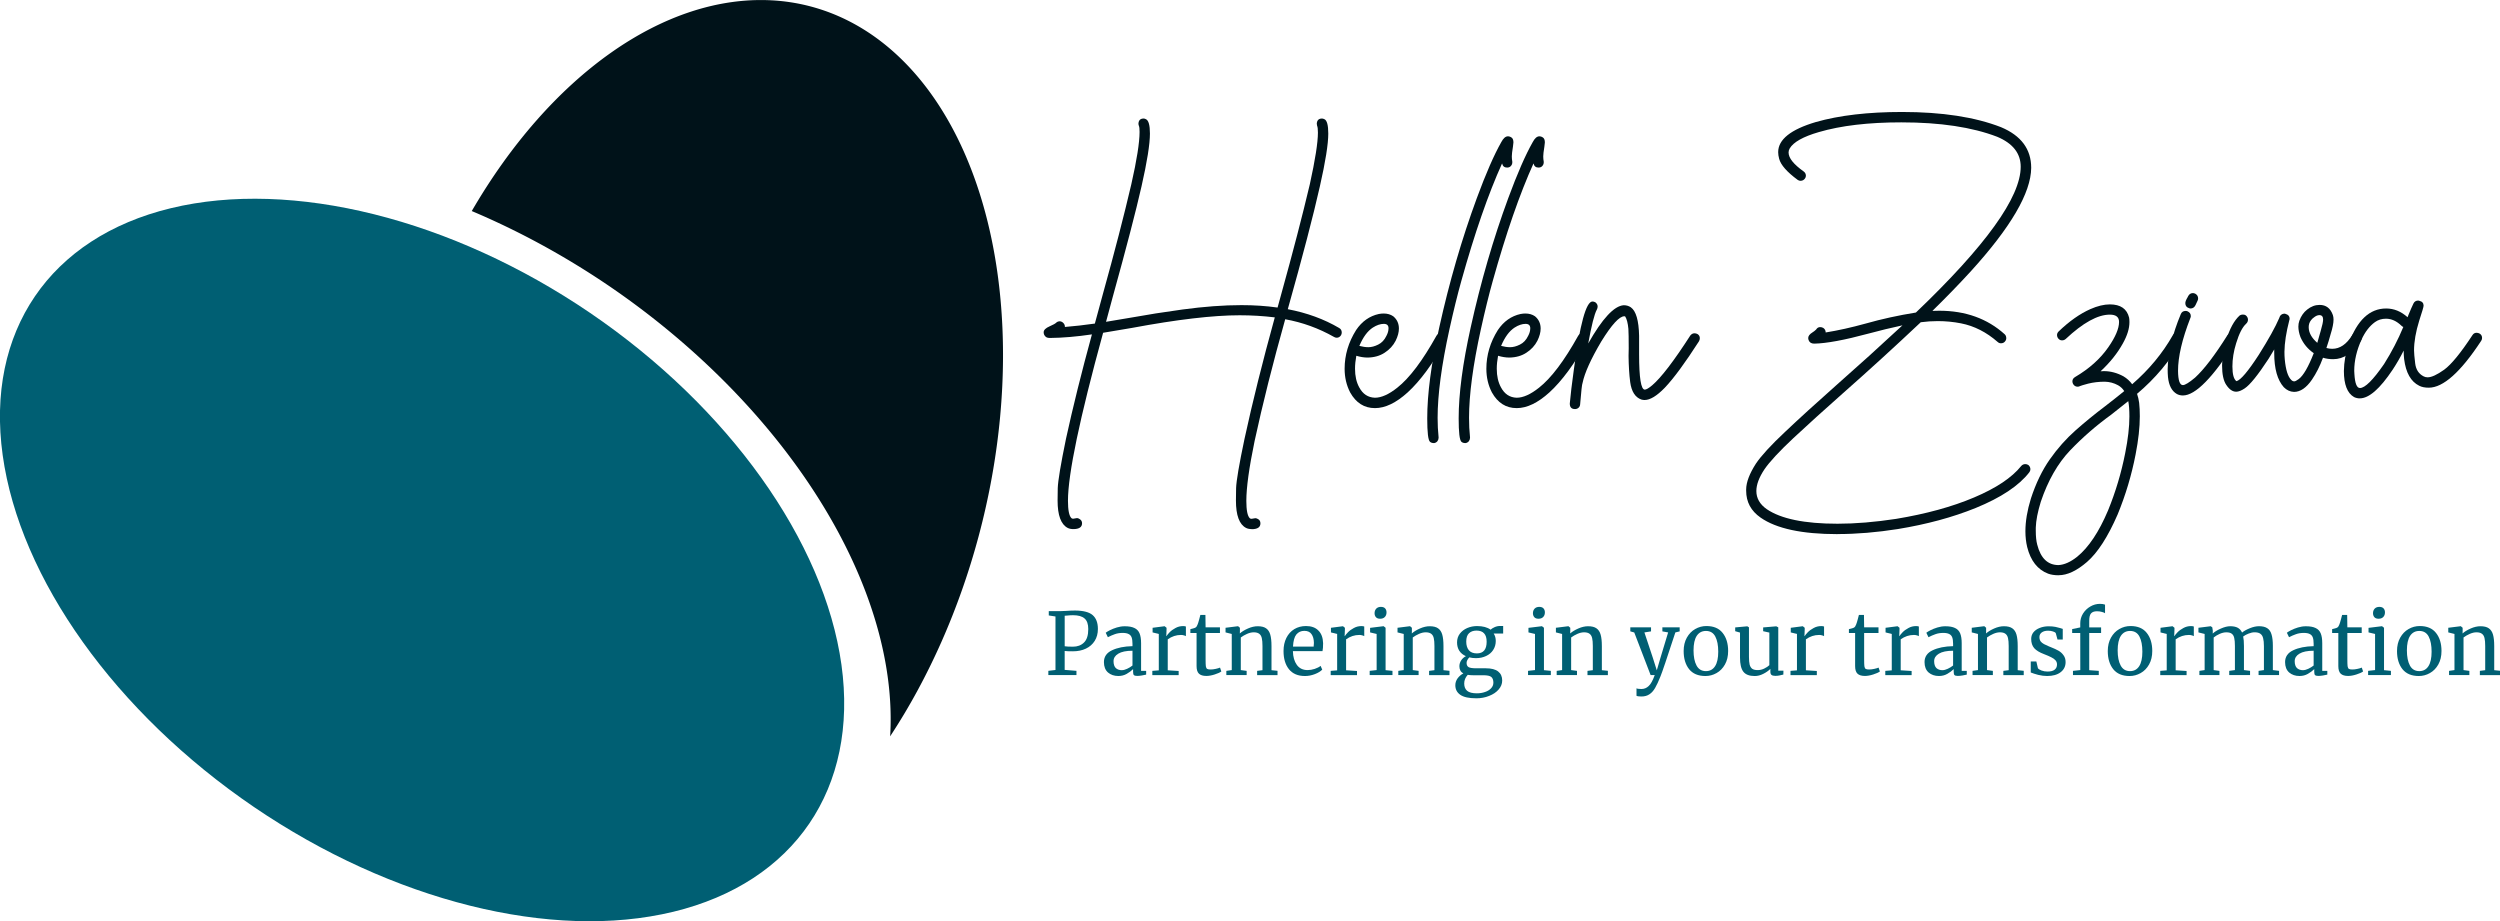 <?xml version="1.0" encoding="UTF-8" standalone="no"?>
<!-- Created with Inkscape (http://www.inkscape.org/) -->

<svg
   width="74.348mm"
   height="27.392mm"
   viewBox="0 0 74.348 27.392"
   version="1.1"
   id="svg2855"
   xmlns="http://www.w3.org/2000/svg"
   xmlns:svg="http://www.w3.org/2000/svg">
  <defs
     id="defs2852" />
  <g
     id="g83184"
     transform="matrix(0.474,0,0,0.474,13.308,-9.846)">
    <path
       id="ellipse420179"
       style="display:inline;fill:#001219;fill-opacity:1;stroke:none;stroke-width:0;paint-order:markers fill stroke;stop-color:#000000"
       d="M 20.283,20.79 A 18.747,29.388 15 0 0 1.523,34.014 32.627,20.813 34.25 0 1 10.119,38.702 32.627,20.813 34.25 0 1 27.773,66.969 18.747,29.388 15 0 0 33.322,54.425 18.747,29.388 15 0 0 22.82,21.186 18.747,29.388 15 0 0 20.283,20.79 Z" />
    <ellipse
       style="display:inline;fill:#005f73;fill-opacity:1;stroke:none;stroke-width:0;paint-order:markers fill stroke;stop-color:#000000"
       id="ellipse420183"
       cx="-47.109"
       cy="30.146"
       rx="18.747"
       ry="29.388"
       transform="rotate(-55.75)" />
    <g
       aria-label="Hellen"
       id="text420187"
       style="font-size:20.814px;line-height:1.25;font-family:'Youth line - Personal Use';-inkscape-font-specification:'Youth line - Personal Use';display:inline;fill:#001219;stroke-width:0.2">
      <path
         d="m 50.454,53.968 q -0.203,0 -0.346,-0.071 -0.64,-0.325 -0.64,-1.718 0,-0.081 0.01,-0.772 0.02,-0.691 0.528,-3.1 0.752,-3.466 1.9,-7.622 -1.087,-0.132 -2.205,-0.132 -2.5,0 -6.758,0.793 -0.925,0.163 -1.809,0.305 -2.205,8.039 -2.205,10.539 0,0.874 0.213,1.087 0.041,0.041 0.112,0.041 0.051,0 0.122,-0.02 0.071,-0.02 0.122,-0.02 0.071,0 0.163,0.061 0.152,0.091 0.152,0.264 0,0.366 -0.549,0.366 -0.203,0 -0.346,-0.071 -0.64,-0.325 -0.64,-1.718 0,-0.081 0.01,-0.772 0.02,-0.691 0.518,-3.11 0.65,-2.978 1.626,-6.545 -1.433,0.213 -2.632,0.224 -0.193,0 -0.274,-0.081 -0.122,-0.112 -0.122,-0.274 0,-0.213 0.376,-0.376 0.325,-0.142 0.407,-0.224 0.081,-0.081 0.213,-0.091 0.132,0 0.234,0.102 0.102,0.102 0.102,0.234 v 0.02 q 0.884,-0.071 1.88,-0.213 l 0.508,-1.87 q 1.087,-3.903 1.779,-6.87 0.518,-2.287 0.518,-3.283 0,-0.295 -0.041,-0.376 -0.03,-0.081 -0.03,-0.142 0,-0.061 0.03,-0.152 0.071,-0.173 0.295,-0.173 0.061,0 0.142,0.041 0.254,0.112 0.254,0.905 0,0.986 -0.528,3.313 -0.528,2.327 -1.799,6.911 l -0.427,1.585 1.514,-0.254 q 1.575,-0.285 3.283,-0.518 2.022,-0.274 3.699,-0.274 1.199,0 2.266,0.152 l 0.234,-0.854 q 1.087,-3.913 1.789,-6.88 0.508,-2.307 0.508,-3.242 0,-0.325 -0.051,-0.427 -0.02,-0.071 -0.02,-0.132 0,-0.061 0.03,-0.152 0.071,-0.173 0.295,-0.173 0.061,0 0.152,0.041 0.244,0.112 0.244,0.905 0,0.986 -0.528,3.313 -0.61,2.714 -2.012,7.704 1.809,0.346 3.222,1.179 0.163,0.091 0.163,0.285 0,0.081 -0.041,0.163 -0.102,0.163 -0.274,0.163 -0.091,0 -0.173,-0.051 -1.433,-0.813 -3.059,-1.108 -1.169,4.167 -1.921,7.643 -0.518,2.5 -0.518,3.75 0,0.874 0.213,1.087 0.041,0.041 0.112,0.041 0.051,0 0.122,-0.02 0.071,-0.02 0.122,-0.02 0.071,0 0.173,0.061 0.142,0.081 0.142,0.264 0,0.366 -0.549,0.366 z"
         id="path97681" />
      <path
         d="m 58.188,46.377 q -1.006,0 -1.555,-0.986 -0.346,-0.671 -0.346,-1.484 0,-1.281 0.722,-2.429 0.549,-0.813 1.423,-1.006 0.163,-0.03 0.305,-0.03 0.346,0 0.6,0.173 0.356,0.295 0.356,0.772 0,0.346 -0.203,0.762 -0.234,0.457 -0.691,0.752 -0.447,0.295 -1.067,0.305 -0.335,0 -0.711,-0.112 -0.081,0.437 -0.081,0.813 0,0.691 0.264,1.169 0.335,0.63 0.986,0.65 0.61,0 1.402,-0.63 1.148,-0.905 2.459,-3.262 0.102,-0.163 0.285,-0.163 0.081,0 0.163,0.041 0.163,0.102 0.163,0.285 0,0.081 -0.041,0.163 -1.199,2.155 -2.378,3.232 -1.087,0.986 -2.053,0.986 z m -0.417,-3.821 q 0.295,0 0.62,-0.163 0.335,-0.163 0.518,-0.549 0.132,-0.244 0.132,-0.478 0,-0.274 -0.295,-0.274 -0.325,0 -0.691,0.234 -0.498,0.325 -0.844,1.148 0.305,0.081 0.559,0.081 z"
         id="path97683" />
      <path
         d="m 61.897,48.572 q -0.163,0 -0.254,-0.081 -0.173,-0.152 -0.173,-1.463 0,-2.307 0.752,-5.701 0.945,-4.279 2.358,-8.12 0.854,-2.317 1.535,-3.516 0.193,-0.366 0.417,-0.366 0.122,0 0.234,0.081 0.112,0.081 0.112,0.305 0,0.051 -0.03,0.264 -0.071,0.427 -0.071,0.61 0,0.173 0.03,0.325 v 0.071 q 0,0.091 -0.061,0.173 -0.091,0.132 -0.264,0.132 -0.254,0 -0.315,-0.254 v -0.01 q -1.301,2.876 -2.561,7.389 -0.356,1.27 -0.742,3.018 -0.742,3.374 -0.742,5.559 0,0.64 0.061,1.22 v 0.03 q 0,0.112 -0.071,0.213 -0.081,0.102 -0.213,0.122 z"
         id="path97685" />
      <path
         d="m 63.869,48.572 q -0.163,0 -0.254,-0.081 -0.173,-0.152 -0.173,-1.463 0,-2.307 0.752,-5.701 0.945,-4.279 2.358,-8.12 0.854,-2.317 1.535,-3.516 0.193,-0.366 0.417,-0.366 0.122,0 0.234,0.081 0.112,0.081 0.112,0.305 0,0.051 -0.03,0.264 -0.071,0.427 -0.071,0.61 0,0.173 0.03,0.325 v 0.071 q 0,0.091 -0.061,0.173 -0.091,0.132 -0.264,0.132 -0.254,0 -0.315,-0.254 v -0.01 q -1.301,2.876 -2.561,7.389 -0.356,1.27 -0.742,3.018 -0.742,3.374 -0.742,5.559 0,0.64 0.061,1.22 v 0.03 q 0,0.112 -0.071,0.213 -0.081,0.102 -0.213,0.122 z"
         id="path97687" />
      <path
         d="m 67.081,46.377 q -1.006,0 -1.555,-0.986 -0.346,-0.671 -0.346,-1.484 0,-1.281 0.722,-2.429 0.549,-0.813 1.423,-1.006 0.163,-0.03 0.305,-0.03 0.346,0 0.6,0.173 0.356,0.295 0.356,0.772 0,0.346 -0.203,0.762 -0.234,0.457 -0.691,0.752 -0.447,0.295 -1.067,0.305 -0.335,0 -0.711,-0.112 -0.081,0.437 -0.081,0.813 0,0.691 0.264,1.169 0.335,0.63 0.986,0.65 0.61,0 1.402,-0.63 1.148,-0.905 2.459,-3.262 0.102,-0.163 0.285,-0.163 0.081,0 0.163,0.041 0.163,0.102 0.163,0.285 0,0.081 -0.041,0.163 -1.199,2.155 -2.378,3.232 -1.087,0.986 -2.053,0.986 z m -0.417,-3.821 q 0.295,0 0.62,-0.163 0.335,-0.163 0.518,-0.549 0.132,-0.244 0.132,-0.478 0,-0.274 -0.295,-0.274 -0.325,0 -0.691,0.234 -0.498,0.325 -0.844,1.148 0.305,0.081 0.559,0.081 z"
         id="path97689" />
      <path
         d="m 70.739,46.437 q -0.325,0 -0.325,-0.346 0.071,-0.803 0.254,-2.124 0.569,-4.279 1.169,-4.279 0.091,0 0.183,0.051 0.142,0.112 0.142,0.264 0,0.102 -0.051,0.193 -0.234,0.437 -0.539,2.124 1.321,-2.337 2.226,-2.398 0.254,0 0.447,0.132 0.488,0.346 0.518,1.789 v 1.159 q 0,2.216 0.356,2.216 0.142,0 0.467,-0.274 0.844,-0.722 2.388,-3.12 0.112,-0.142 0.264,-0.142 0.102,0 0.193,0.051 0.142,0.091 0.142,0.254 0,0.102 -0.051,0.193 -1.311,2.043 -2.155,2.927 -0.742,0.762 -1.26,0.762 -0.102,0 -0.203,-0.03 -0.579,-0.203 -0.701,-1.098 -0.091,-0.711 -0.102,-1.636 l 0.01,-0.478 q 0,-0.905 -0.02,-1.22 -0.051,-0.549 -0.203,-0.783 l -0.051,-0.01 q -0.468,0 -1.443,1.575 -0.986,1.667 -1.179,2.612 -0.051,0.091 -0.152,1.342 -0.01,0.132 -0.102,0.213 -0.091,0.081 -0.224,0.081 z"
         id="path97691" />
    </g>
    <g
       aria-label="Zziwa"
       id="text420191"
       style="font-size:20.814px;line-height:1.25;font-family:'Youth line - Personal Use';-inkscape-font-specification:'Youth line - Personal Use';display:inline;fill:#001219;stroke-width:0.187">
      <path
         d="m 87.212,54.284 q -3.344,0 -4.827,-1.037 -0.905,-0.63 -0.905,-1.687 v -0.091 q 0.01,-0.671 0.61,-1.606 0.498,-0.742 1.829,-1.992 1.331,-1.26 3.201,-2.917 2.053,-1.809 4.167,-3.77 -1.087,0.234 -2.134,0.518 -2.256,0.61 -3.405,0.63 -0.274,0 -0.356,-0.234 -0.02,-0.061 -0.02,-0.112 0,-0.193 0.264,-0.356 0.132,-0.081 0.234,-0.183 0.091,-0.152 0.254,-0.152 0.102,0 0.193,0.051 0.152,0.102 0.152,0.285 1.148,-0.183 2.51,-0.559 1.504,-0.427 3.151,-0.691 6.575,-6.281 6.575,-9.147 0,-1.26 -1.474,-1.88 -2.358,-0.905 -6.017,-0.905 -3.09,0 -5.173,0.61 -1.474,0.427 -1.829,1.026 -0.071,0.122 -0.071,0.254 0,0.518 0.945,1.189 0.142,0.102 0.142,0.274 0,0.091 -0.061,0.173 -0.102,0.142 -0.285,0.142 -0.081,0 -0.173,-0.061 -1.006,-0.742 -1.159,-1.321 -0.061,-0.224 -0.061,-0.417 0,-1.189 2.368,-1.89 2.216,-0.63 5.407,-0.63 3.76,0 6.21,0.955 1.89,0.793 1.89,2.551 -0.02,2.348 -3.801,6.504 -1.128,1.23 -2.398,2.47 0.142,-0.01 0.427,-0.01 2.47,0 4.106,1.474 0.102,0.091 0.102,0.254 0,0.112 -0.091,0.213 -0.091,0.102 -0.244,0.102 -0.112,0 -0.203,-0.081 -1.057,-0.925 -2.297,-1.169 -0.722,-0.142 -1.463,-0.142 -0.528,0 -1.067,0.071 -2.47,2.327 -4.878,4.451 -1.779,1.575 -3.12,2.825 -1.331,1.25 -1.809,1.951 -0.508,0.762 -0.508,1.362 0,0.681 0.65,1.138 1.342,0.915 4.441,0.915 1.687,0 3.679,-0.305 2.825,-0.468 4.888,-1.342 2.073,-0.874 2.957,-1.972 0.102,-0.122 0.264,-0.122 0.102,0 0.193,0.061 0.122,0.112 0.122,0.264 0,0.102 -0.071,0.193 -0.976,1.26 -3.364,2.236 -2.155,0.874 -4.878,1.321 -1.992,0.315 -3.791,0.315 z"
         id="path97694" />
      <path
         d="m 101.084,56.865 q -0.386,0 -0.661,-0.102 -0.986,-0.376 -1.311,-1.667 -0.112,-0.468 -0.112,-0.986 0,-0.945 0.346,-2.063 0.468,-1.433 1.189,-2.459 0.722,-1.026 1.606,-1.809 0.884,-0.783 1.84,-1.504 0.61,-0.468 1.22,-0.965 -0.152,-0.234 -0.386,-0.366 -0.386,-0.213 -0.833,-0.224 -0.559,0 -1.047,0.122 -0.417,0.112 -0.508,0.152 l -0.02,0.01 q -0.061,0.03 -0.132,0.03 -0.183,0 -0.285,-0.173 -0.041,-0.081 -0.041,-0.163 0,-0.173 0.173,-0.274 1.331,-0.783 2.083,-1.87 0.671,-0.965 0.671,-1.585 0,-0.457 -0.579,-0.457 -1.138,0 -2.764,1.524 -0.102,0.091 -0.234,0.091 -0.132,0 -0.224,-0.102 -0.091,-0.102 -0.091,-0.234 0,-0.122 0.102,-0.224 1.006,-0.965 1.992,-1.402 0.671,-0.295 1.22,-0.295 1.006,0 1.209,0.833 0.02,0.112 0.02,0.285 0,0.589 -0.407,1.321 -0.508,0.925 -1.403,1.758 l 0.203,-0.01 q 0.63,0 1.23,0.325 0.325,0.193 0.549,0.498 1.585,-1.372 2.551,-3.079 0.091,-0.163 0.285,-0.163 0.081,0 0.163,0.041 0.163,0.102 0.163,0.274 0,0.081 -0.041,0.163 -1.108,1.931 -2.815,3.364 0.091,0.264 0.132,0.569 0.041,0.366 0.041,0.844 0,1.037 -0.264,2.388 -0.376,1.941 -1.128,3.77 -0.915,2.104 -1.921,2.978 -0.965,0.833 -1.779,0.833 z m 0,-0.64 q 0.539,-0.03 1.159,-0.518 1.087,-0.884 1.941,-2.907 0.711,-1.738 1.077,-3.598 0.264,-1.321 0.264,-2.307 0,-0.6 -0.071,-0.955 -0.539,0.437 -1.077,0.854 -1.392,1.006 -2.571,2.236 -1.169,1.23 -1.84,3.222 -0.295,0.955 -0.315,1.626 v 0.193 q 0,0.539 0.091,0.874 0.325,1.281 1.342,1.281 z"
         id="path97696" />
      <path
         d="m 108.88,45.584 q -0.203,0 -0.376,-0.091 -0.478,-0.274 -0.559,-1.067 -0.02,-0.234 -0.02,-0.488 0.03,-1.545 0.823,-3.455 0.081,-0.203 0.305,-0.203 0.061,0 0.112,0.02 0.213,0.091 0.213,0.305 0,0.061 -0.03,0.122 -0.772,1.982 -0.772,3.313 0.01,0.894 0.305,0.894 0.203,0 0.762,-0.468 0.854,-0.783 2.033,-2.663 0.102,-0.152 0.264,-0.152 0.102,0 0.193,0.051 0.152,0.091 0.152,0.274 0,0.091 -0.051,0.173 -2.165,3.435 -3.354,3.435 z m 0.478,-5.458 q -0.051,0 -0.091,-0.02 -0.234,-0.071 -0.234,-0.315 0,-0.132 0.142,-0.366 l 0.041,-0.081 q 0.102,-0.183 0.295,-0.183 0.071,0 0.152,0.041 0.173,0.102 0.173,0.295 0,0.071 -0.03,0.132 -0.03,0.061 -0.132,0.285 -0.102,0.213 -0.315,0.213 z"
         id="path97698" />
      <path
         d="m 115.851,45.36 q -0.356,-0.01 -0.64,-0.295 -0.6,-0.671 -0.6,-2.134 v -0.234 l -0.356,0.589 q -0.996,1.524 -1.504,1.86 -0.305,0.203 -0.528,0.203 -0.335,0 -0.62,-0.427 -0.264,-0.386 -0.264,-1.23 0.01,-0.772 0.264,-1.596 0.325,-1.057 0.833,-1.524 0.102,-0.071 0.234,-0.061 0.132,0 0.213,0.102 0.081,0.102 0.081,0.213 0,0.152 -0.112,0.254 -0.356,0.325 -0.63,1.23 -0.234,0.752 -0.234,1.453 0,0.742 0.254,0.925 0.396,-0.102 1.403,-1.657 0.915,-1.453 1.281,-2.307 l 0.01,-0.03 q 0.061,-0.213 0.295,-0.244 0.051,0 0.102,0.02 0.244,0.071 0.244,0.295 0,0.051 -0.02,0.102 -0.295,1.138 -0.305,1.982 0,0.254 0.02,0.468 0.091,0.986 0.407,1.291 0.081,0.091 0.193,0.091 0.081,0 0.274,-0.142 0.437,-0.325 0.945,-1.626 -0.559,-0.386 -0.833,-1.006 -0.132,-0.356 -0.132,-0.661 0,-0.193 0.061,-0.366 0.163,-0.447 0.488,-0.701 0.366,-0.295 0.783,-0.295 0.61,0 0.833,0.64 0.041,0.122 0.041,0.285 0,0.335 -0.183,0.915 -0.112,0.417 -0.264,0.864 0.183,0.051 0.366,0.051 0.722,0 1.25,-0.854 0.091,-0.163 0.274,-0.163 0.091,0 0.173,0.051 0.152,0.102 0.152,0.285 0,0.081 -0.041,0.163 -0.762,1.169 -1.748,1.169 -0.346,0 -0.64,-0.091 -0.295,0.793 -0.691,1.372 -0.528,0.772 -1.128,0.772 z m 1.463,-3.079 q 0.102,-0.325 0.203,-0.711 l 0.03,-0.112 q 0.122,-0.407 0.132,-0.63 0,-0.285 -0.234,-0.285 -0.173,0 -0.366,0.163 -0.071,0.041 -0.163,0.163 -0.142,0.183 -0.142,0.427 0,0.518 0.539,0.986 z"
         id="path97700" />
      <path
         d="m 119.978,45.767 q -0.183,0 -0.356,-0.081 -0.64,-0.366 -0.64,-1.636 0.01,-0.833 0.305,-1.718 0.793,-2.205 2.348,-2.205 0.732,0 1.342,0.549 l 0.051,-0.132 q 0.183,-0.447 0.315,-0.722 0.091,-0.193 0.305,-0.193 l 0.081,0.02 q 0.254,0.061 0.254,0.305 0,0.102 -0.274,0.935 -0.325,1.047 -0.325,1.87 0,0.224 0.071,0.813 0.071,0.579 0.528,0.813 0.112,0.061 0.254,0.061 0.366,0 1.037,-0.478 0.671,-0.488 1.779,-2.175 0.091,-0.142 0.254,-0.142 0.102,0 0.193,0.051 0.152,0.091 0.152,0.274 0,0.091 -0.051,0.173 -1.931,2.947 -3.293,2.947 -0.366,0 -0.6,-0.122 -0.783,-0.386 -0.945,-1.667 -0.03,-0.254 -0.03,-0.539 -0.315,0.63 -0.691,1.199 -1.199,1.799 -2.063,1.799 z m 0.01,-0.65 q 0.478,0 1.514,-1.504 0.711,-1.128 1.209,-2.327 -0.061,-0.02 -0.112,-0.071 -0.457,-0.447 -0.976,-0.447 -0.396,0 -0.691,0.213 -0.508,0.366 -0.844,1.098 -0.457,1.006 -0.457,1.961 0,0.102 0.01,0.193 0.051,0.884 0.346,0.884 z"
         id="path97702" />
    </g>
    <g
       aria-label="Partnering in your transformation"
       id="text420195"
       style="font-size:5.397px;line-height:1.25;font-family:'Tahu!';-inkscape-font-specification:'Tahu!';display:inline;fill:#005f73;stroke-width:0.111">
      <path
         d="m 38.146,59.451 -0.421,-0.065 v -0.27 h 0.718 q 0.194,0 0.383,-0.016 0.291,-0.022 0.551,-0.022 0.783,0.005 1.106,0.291 0.324,0.286 0.324,0.864 0,0.432 -0.2,0.75 -0.2,0.318 -0.556,0.486 -0.351,0.167 -0.81,0.167 -0.157,0 -0.318,-0.005 -0.162,-0.011 -0.2,-0.016 v 1.187 l 0.739,0.059 v 0.264 H 37.698 v -0.264 l 0.448,-0.054 z m 0.578,1.868 q 0.151,0.027 0.518,0.027 0.426,0 0.691,-0.259 0.27,-0.259 0.27,-0.847 0,-0.464 -0.232,-0.664 -0.232,-0.205 -0.723,-0.205 -0.173,0 -0.367,0.022 -0.119,0.011 -0.157,0.011 z"
         style="font-family:Merriweather;-inkscape-font-specification:Merriweather"
         id="path97724" />
      <path
         d="m 41.185,62.317 q 0,-0.507 0.507,-0.745 0.507,-0.243 1.285,-0.259 v -0.151 q 0,-0.254 -0.054,-0.399 -0.054,-0.146 -0.189,-0.211 -0.13,-0.07 -0.372,-0.07 -0.275,0 -0.497,0.081 -0.216,0.076 -0.432,0.189 l -0.135,-0.281 q 0.07,-0.059 0.259,-0.157 0.189,-0.097 0.437,-0.173 0.248,-0.076 0.497,-0.076 0.383,0 0.605,0.108 0.227,0.103 0.324,0.335 0.097,0.232 0.097,0.621 v 1.733 h 0.318 v 0.237 q -0.108,0.027 -0.275,0.054 -0.162,0.027 -0.286,0.027 -0.151,0 -0.205,-0.049 -0.054,-0.043 -0.054,-0.2 v -0.178 q -0.162,0.162 -0.399,0.297 -0.232,0.135 -0.529,0.135 -0.389,0 -0.648,-0.221 -0.254,-0.227 -0.254,-0.648 z m 1.133,0.502 q 0.14,0 0.324,-0.086 0.184,-0.086 0.335,-0.205 v -0.928 q -0.588,0 -0.891,0.184 -0.297,0.178 -0.297,0.47 0,0.291 0.14,0.432 0.146,0.135 0.389,0.135 z"
         style="font-family:Merriweather;-inkscape-font-specification:Merriweather"
         id="path97726" />
      <path
         d="m 44.223,62.863 0.405,-0.032 v -2.283 l -0.389,-0.097 v -0.291 l 0.745,-0.097 h 0.011 l 0.119,0.097 v 0.097 l -0.016,0.421 h 0.016 q 0.054,-0.092 0.194,-0.237 0.14,-0.146 0.362,-0.264 0.221,-0.124 0.48,-0.124 0.108,0 0.178,0.027 v 0.605 q -0.038,-0.027 -0.124,-0.049 -0.081,-0.027 -0.184,-0.027 -0.448,0 -0.831,0.275 v 1.943 l 0.685,0.043 v 0.259 h -1.652 z"
         style="font-family:Merriweather;-inkscape-font-specification:Merriweather"
         id="path97728" />
      <path
         d="m 47.608,63.181 q -0.308,0 -0.459,-0.14 -0.151,-0.14 -0.151,-0.48 v -2.073 h -0.389 v -0.243 q 0.027,-0.005 0.151,-0.038 0.124,-0.032 0.167,-0.059 0.086,-0.049 0.135,-0.194 0.043,-0.103 0.103,-0.329 0.059,-0.227 0.07,-0.27 h 0.318 l 0.011,0.777 h 0.901 v 0.356 h -0.901 v 1.657 q 0,0.308 0.016,0.432 0.022,0.124 0.081,0.162 0.065,0.038 0.216,0.038 0.146,0 0.318,-0.038 0.178,-0.038 0.275,-0.081 l 0.081,0.243 q -0.13,0.097 -0.421,0.189 -0.286,0.092 -0.524,0.092 z"
         style="font-family:Merriweather;-inkscape-font-specification:Merriweather"
         id="path97730" />
      <path
         d="m 49.205,60.547 -0.389,-0.097 v -0.291 l 0.772,-0.097 h 0.016 l 0.113,0.097 v 0.227 l -0.005,0.13 q 0.194,-0.173 0.513,-0.313 0.318,-0.14 0.61,-0.14 0.34,0 0.524,0.13 0.189,0.13 0.264,0.399 0.076,0.264 0.076,0.718 v 1.511 l 0.378,0.038 v 0.27 H 50.798 V 62.863 l 0.335,-0.043 v -1.517 q 0,-0.318 -0.043,-0.497 -0.043,-0.184 -0.162,-0.27 -0.119,-0.092 -0.345,-0.092 -0.194,0 -0.416,0.097 -0.221,0.097 -0.394,0.227 v 2.046 l 0.367,0.049 v 0.264 h -1.274 v -0.264 l 0.34,-0.049 z"
         style="font-family:Merriweather;-inkscape-font-specification:Merriweather"
         id="path97732" />
      <path
         d="m 53.793,63.186 q -0.653,0 -0.999,-0.426 -0.34,-0.426 -0.34,-1.139 0,-0.47 0.178,-0.826 0.178,-0.356 0.497,-0.551 0.324,-0.194 0.734,-0.194 0.502,0 0.777,0.281 0.281,0.275 0.297,0.793 0,0.329 -0.038,0.502 h -1.857 q 0.011,0.534 0.248,0.864 0.237,0.324 0.675,0.324 0.216,0 0.448,-0.076 0.237,-0.081 0.367,-0.189 l 0.103,0.237 q -0.157,0.162 -0.464,0.281 -0.308,0.119 -0.626,0.119 z m 0.551,-1.846 q 0.016,-0.113 0.016,-0.232 -0.005,-0.351 -0.151,-0.551 -0.14,-0.205 -0.448,-0.205 -0.313,0 -0.502,0.227 -0.184,0.227 -0.211,0.761 z"
         style="font-family:Merriweather;-inkscape-font-specification:Merriweather"
         id="path97734" />
      <path
         d="m 55.413,62.863 0.405,-0.032 v -2.283 l -0.389,-0.097 v -0.291 l 0.745,-0.097 h 0.011 l 0.119,0.097 v 0.097 l -0.016,0.421 h 0.016 q 0.054,-0.092 0.194,-0.237 0.14,-0.146 0.362,-0.264 0.221,-0.124 0.48,-0.124 0.108,0 0.178,0.027 v 0.605 q -0.038,-0.027 -0.124,-0.049 -0.081,-0.027 -0.184,-0.027 -0.448,0 -0.831,0.275 v 1.943 l 0.685,0.043 v 0.259 H 55.413 Z"
         style="font-family:Merriweather;-inkscape-font-specification:Merriweather"
         id="path97736" />
      <path
         d="m 58.511,59.592 q -0.173,0 -0.259,-0.097 -0.086,-0.097 -0.086,-0.248 0,-0.173 0.103,-0.286 0.108,-0.113 0.291,-0.113 0.184,0 0.27,0.097 0.086,0.097 0.086,0.248 0,0.184 -0.108,0.291 -0.103,0.108 -0.291,0.108 z m -0.216,0.955 -0.41,-0.097 v -0.286 l 0.837,-0.103 h 0.011 l 0.124,0.097 v 2.661 l 0.432,0.043 v 0.264 h -1.43 v -0.264 l 0.437,-0.049 z"
         style="font-family:Merriweather;-inkscape-font-specification:Merriweather"
         id="path97738" />
      <path
         d="m 59.995,60.547 -0.389,-0.097 v -0.291 l 0.772,-0.097 h 0.016 l 0.113,0.097 v 0.227 l -0.005,0.13 q 0.194,-0.173 0.513,-0.313 0.318,-0.14 0.61,-0.14 0.34,0 0.524,0.13 0.189,0.13 0.264,0.399 0.076,0.264 0.076,0.718 v 1.511 l 0.378,0.038 v 0.27 H 61.587 V 62.863 l 0.335,-0.043 v -1.517 q 0,-0.318 -0.043,-0.497 -0.043,-0.184 -0.162,-0.27 -0.119,-0.092 -0.345,-0.092 -0.194,0 -0.416,0.097 -0.221,0.097 -0.394,0.227 v 2.046 l 0.367,0.049 v 0.264 h -1.274 v -0.264 l 0.34,-0.049 z"
         style="font-family:Merriweather;-inkscape-font-specification:Merriweather"
         id="path97740" />
      <path
         d="m 64.545,64.584 q -0.691,0 -1.004,-0.221 -0.308,-0.216 -0.308,-0.599 0,-0.237 0.146,-0.437 0.151,-0.2 0.356,-0.302 -0.248,-0.14 -0.248,-0.453 0,-0.194 0.113,-0.367 0.113,-0.173 0.297,-0.264 -0.27,-0.119 -0.416,-0.34 -0.14,-0.221 -0.14,-0.524 0,-0.313 0.173,-0.545 0.178,-0.232 0.464,-0.356 0.291,-0.124 0.615,-0.124 0.545,0 0.853,0.227 0.081,-0.081 0.248,-0.157 0.167,-0.076 0.356,-0.076 h 0.184 v 0.475 h -0.594 q 0.13,0.2 0.13,0.464 0,0.318 -0.162,0.567 -0.157,0.243 -0.443,0.378 -0.281,0.135 -0.637,0.135 -0.232,0 -0.416,-0.049 -0.076,0.076 -0.124,0.167 -0.049,0.092 -0.049,0.178 0,0.194 0.13,0.27 0.13,0.07 0.464,0.07 h 0.61 q 0.524,0 0.777,0.2 0.254,0.2 0.254,0.567 0,0.308 -0.221,0.561 -0.221,0.259 -0.599,0.405 -0.372,0.151 -0.81,0.151 z m 0.038,-2.817 q 0.615,0 0.615,-0.729 0,-0.362 -0.162,-0.529 -0.157,-0.173 -0.475,-0.173 -0.297,0 -0.47,0.167 -0.173,0.162 -0.173,0.524 0,0.34 0.162,0.54 0.167,0.2 0.502,0.2 z m 0.011,2.504 q 0.264,0 0.497,-0.081 0.237,-0.076 0.383,-0.232 0.146,-0.151 0.146,-0.356 0,-0.243 -0.13,-0.356 -0.13,-0.108 -0.502,-0.108 H 64.351 q -0.216,0 -0.34,-0.027 -0.221,0.243 -0.221,0.545 0,0.302 0.184,0.459 0.184,0.157 0.621,0.157 z"
         style="font-family:Merriweather;-inkscape-font-specification:Merriweather"
         id="path97742" />
      <path
         d="m 68.447,59.592 q -0.173,0 -0.259,-0.097 -0.086,-0.097 -0.086,-0.248 0,-0.173 0.103,-0.286 0.108,-0.113 0.291,-0.113 0.184,0 0.27,0.097 0.086,0.097 0.086,0.248 0,0.184 -0.108,0.291 -0.103,0.108 -0.291,0.108 z m -0.216,0.955 -0.41,-0.097 v -0.286 l 0.837,-0.103 h 0.011 l 0.124,0.097 v 2.661 l 0.432,0.043 v 0.264 h -1.43 v -0.264 l 0.437,-0.049 z"
         style="font-family:Merriweather;-inkscape-font-specification:Merriweather"
         id="path97744" />
      <path
         d="m 69.932,60.547 -0.389,-0.097 v -0.291 l 0.772,-0.097 h 0.016 l 0.113,0.097 v 0.227 l -0.005,0.13 q 0.194,-0.173 0.513,-0.313 0.318,-0.14 0.61,-0.14 0.34,0 0.524,0.13 0.189,0.13 0.264,0.399 0.076,0.264 0.076,0.718 v 1.511 l 0.378,0.038 v 0.27 H 71.524 V 62.863 l 0.335,-0.043 v -1.517 q 0,-0.318 -0.043,-0.497 -0.043,-0.184 -0.162,-0.27 -0.119,-0.092 -0.345,-0.092 -0.194,0 -0.416,0.097 -0.221,0.097 -0.394,0.227 v 2.046 l 0.367,0.049 v 0.264 h -1.274 v -0.264 l 0.34,-0.049 z"
         style="font-family:Merriweather;-inkscape-font-specification:Merriweather"
         id="path97746" />
      <path
         d="m 74.908,64.471 q -0.092,0 -0.184,-0.011 -0.086,-0.011 -0.124,-0.032 v -0.47 q 0.032,0.022 0.124,0.032 0.097,0.011 0.184,0.011 0.259,0 0.453,-0.184 0.2,-0.178 0.383,-0.691 h -0.259 l -1.026,-2.672 -0.248,-0.07 V 60.132 h 1.301 v 0.254 l -0.416,0.065 0.529,1.592 0.248,0.788 0.232,-0.793 0.48,-1.587 -0.362,-0.065 V 60.132 h 1.085 v 0.254 l -0.27,0.065 q -0.793,2.429 -0.934,2.758 -0.184,0.464 -0.335,0.723 -0.151,0.264 -0.356,0.399 -0.205,0.14 -0.507,0.14 z"
         style="font-family:Merriweather;-inkscape-font-specification:Merriweather"
         id="path97748" />
      <path
         d="m 77.558,61.621 q 0,-0.486 0.2,-0.842 0.2,-0.356 0.524,-0.54 0.329,-0.189 0.702,-0.189 0.68,0 1.02,0.432 0.345,0.432 0.345,1.133 0,0.491 -0.2,0.847 -0.2,0.356 -0.529,0.54 -0.324,0.184 -0.696,0.184 -0.68,0 -1.026,-0.432 -0.34,-0.432 -0.34,-1.133 z m 1.398,1.258 q 0.372,0 0.572,-0.308 0.2,-0.308 0.2,-0.912 0,-0.599 -0.184,-0.95 -0.184,-0.351 -0.588,-0.351 -0.372,0 -0.578,0.308 -0.2,0.308 -0.2,0.912 0,0.599 0.189,0.95 0.189,0.351 0.588,0.351 z"
         style="font-family:Merriweather;-inkscape-font-specification:Merriweather"
         id="path97750" />
      <path
         d="m 83.296,63.176 q -0.151,0 -0.227,-0.059 -0.07,-0.059 -0.07,-0.194 v -0.184 q -0.178,0.178 -0.448,0.313 -0.264,0.135 -0.534,0.135 -0.502,0 -0.712,-0.27 -0.211,-0.27 -0.211,-0.891 v -1.565 l -0.302,-0.086 v -0.237 l 0.756,-0.07 h 0.005 l 0.103,0.065 v 1.851 q 0,0.313 0.043,0.491 0.049,0.173 0.162,0.259 0.119,0.081 0.34,0.081 0.216,0 0.405,-0.092 0.189,-0.092 0.329,-0.216 v -2.046 l -0.389,-0.086 v -0.237 l 0.82,-0.07 h 0.005 l 0.124,0.065 v 2.72 h 0.324 l -0.005,0.243 q -0.151,0.038 -0.264,0.059 -0.108,0.022 -0.254,0.022 z"
         style="font-family:Merriweather;-inkscape-font-specification:Merriweather"
         id="path97752" />
      <path
         d="m 84.262,62.863 0.405,-0.032 v -2.283 l -0.389,-0.097 v -0.291 l 0.745,-0.097 h 0.011 l 0.119,0.097 v 0.097 l -0.016,0.421 h 0.016 q 0.054,-0.092 0.194,-0.237 0.14,-0.146 0.362,-0.264 0.221,-0.124 0.48,-0.124 0.108,0 0.178,0.027 v 0.605 q -0.038,-0.027 -0.124,-0.049 -0.081,-0.027 -0.184,-0.027 -0.448,0 -0.831,0.275 v 1.943 l 0.685,0.043 v 0.259 h -1.652 z"
         style="font-family:Merriweather;-inkscape-font-specification:Merriweather"
         id="path97754" />
      <path
         d="m 88.926,63.181 q -0.308,0 -0.459,-0.14 -0.151,-0.14 -0.151,-0.48 v -2.073 h -0.389 v -0.243 q 0.027,-0.005 0.151,-0.038 0.124,-0.032 0.167,-0.059 0.086,-0.049 0.135,-0.194 0.043,-0.103 0.103,-0.329 0.059,-0.227 0.07,-0.27 h 0.318 l 0.011,0.777 h 0.901 v 0.356 h -0.901 v 1.657 q 0,0.308 0.016,0.432 0.022,0.124 0.081,0.162 0.065,0.038 0.216,0.038 0.146,0 0.318,-0.038 0.178,-0.038 0.275,-0.081 l 0.081,0.243 q -0.13,0.097 -0.421,0.189 -0.286,0.092 -0.524,0.092 z"
         style="font-family:Merriweather;-inkscape-font-specification:Merriweather"
         id="path97756" />
      <path
         d="m 90.21,62.863 0.405,-0.032 v -2.283 l -0.389,-0.097 v -0.291 l 0.745,-0.097 h 0.011 l 0.119,0.097 v 0.097 l -0.016,0.421 h 0.016 q 0.054,-0.092 0.194,-0.237 0.14,-0.146 0.362,-0.264 0.221,-0.124 0.48,-0.124 0.108,0 0.178,0.027 v 0.605 q -0.038,-0.027 -0.124,-0.049 -0.081,-0.027 -0.184,-0.027 -0.448,0 -0.831,0.275 v 1.943 l 0.685,0.043 v 0.259 h -1.652 z"
         style="font-family:Merriweather;-inkscape-font-specification:Merriweather"
         id="path97758" />
      <path
         d="m 92.671,62.317 q 0,-0.507 0.507,-0.745 0.507,-0.243 1.285,-0.259 v -0.151 q 0,-0.254 -0.054,-0.399 -0.054,-0.146 -0.189,-0.211 -0.13,-0.07 -0.372,-0.07 -0.275,0 -0.497,0.081 -0.216,0.076 -0.432,0.189 l -0.135,-0.281 q 0.07,-0.059 0.259,-0.157 0.189,-0.097 0.437,-0.173 0.248,-0.076 0.497,-0.076 0.383,0 0.605,0.108 0.227,0.103 0.324,0.335 0.097,0.232 0.097,0.621 v 1.733 h 0.318 v 0.237 q -0.108,0.027 -0.275,0.054 -0.162,0.027 -0.286,0.027 -0.151,0 -0.205,-0.049 -0.054,-0.043 -0.054,-0.2 v -0.178 q -0.162,0.162 -0.399,0.297 -0.232,0.135 -0.529,0.135 -0.389,0 -0.648,-0.221 -0.254,-0.227 -0.254,-0.648 z m 1.133,0.502 q 0.14,0 0.324,-0.086 0.184,-0.086 0.335,-0.205 v -0.928 q -0.588,0 -0.891,0.184 -0.297,0.178 -0.297,0.47 0,0.291 0.14,0.432 0.146,0.135 0.389,0.135 z"
         style="font-family:Merriweather;-inkscape-font-specification:Merriweather"
         id="path97760" />
      <path
         d="m 96.023,60.547 -0.389,-0.097 v -0.291 l 0.772,-0.097 h 0.016 l 0.113,0.097 v 0.227 l -0.005,0.13 q 0.194,-0.173 0.513,-0.313 0.318,-0.14 0.61,-0.14 0.34,0 0.524,0.13 0.189,0.13 0.264,0.399 0.076,0.264 0.076,0.718 v 1.511 l 0.378,0.038 v 0.27 H 97.616 V 62.863 l 0.335,-0.043 v -1.517 q 0,-0.318 -0.043,-0.497 -0.043,-0.184 -0.162,-0.27 -0.119,-0.092 -0.345,-0.092 -0.194,0 -0.416,0.097 -0.221,0.097 -0.394,0.227 v 2.046 l 0.367,0.049 v 0.264 h -1.274 v -0.264 l 0.34,-0.049 z"
         style="font-family:Merriweather;-inkscape-font-specification:Merriweather"
         id="path97762" />
      <path
         d="m 99.785,62.695 q 0.054,0.081 0.227,0.146 0.178,0.065 0.372,0.065 0.308,0 0.453,-0.119 0.146,-0.119 0.146,-0.329 0,-0.146 -0.092,-0.254 -0.092,-0.108 -0.259,-0.189 -0.162,-0.086 -0.47,-0.205 -0.416,-0.157 -0.61,-0.372 -0.189,-0.221 -0.189,-0.578 0,-0.237 0.14,-0.416 0.146,-0.178 0.394,-0.275 0.254,-0.103 0.561,-0.103 0.248,0 0.432,0.038 0.189,0.038 0.302,0.076 0.113,0.038 0.151,0.049 v 0.669 h -0.329 l -0.108,-0.399 q -0.032,-0.065 -0.173,-0.108 -0.14,-0.049 -0.313,-0.049 -0.243,0 -0.394,0.108 -0.146,0.108 -0.146,0.291 0,0.162 0.076,0.27 0.081,0.103 0.2,0.167 0.119,0.065 0.324,0.151 l 0.108,0.043 q 0.302,0.119 0.491,0.227 0.189,0.108 0.313,0.286 0.13,0.173 0.13,0.426 0,0.399 -0.313,0.637 -0.308,0.237 -0.847,0.237 -0.264,0 -0.556,-0.07 -0.286,-0.076 -0.47,-0.151 v -0.691 h 0.351 z"
         style="font-family:Merriweather;-inkscape-font-specification:Merriweather"
         id="path97764" />
      <path
         d="m 102.441,60.488 h -0.507 v -0.248 l 0.507,-0.103 v -0.254 q 0,-0.335 0.173,-0.615 0.178,-0.281 0.459,-0.443 0.286,-0.167 0.605,-0.167 0.184,0 0.318,0.049 v 0.54 q -0.049,-0.043 -0.194,-0.081 -0.14,-0.043 -0.313,-0.043 -0.254,0 -0.372,0.135 -0.113,0.13 -0.113,0.453 v 0.426 h 0.745 v 0.351 h -0.745 v 2.332 l 0.599,0.043 v 0.264 h -1.619 v -0.264 l 0.459,-0.049 z"
         style="font-family:Merriweather;-inkscape-font-specification:Merriweather"
         id="path97766" />
      <path
         d="m 104.168,61.621 q 0,-0.486 0.2,-0.842 0.2,-0.356 0.524,-0.54 0.329,-0.189 0.702,-0.189 0.68,0 1.02,0.432 0.345,0.432 0.345,1.133 0,0.491 -0.2,0.847 -0.2,0.356 -0.529,0.54 -0.324,0.184 -0.696,0.184 -0.68,0 -1.026,-0.432 -0.34,-0.432 -0.34,-1.133 z m 1.398,1.258 q 0.372,0 0.572,-0.308 0.2,-0.308 0.2,-0.912 0,-0.599 -0.184,-0.95 -0.184,-0.351 -0.588,-0.351 -0.372,0 -0.578,0.308 -0.2,0.308 -0.2,0.912 0,0.599 0.189,0.95 0.189,0.351 0.588,0.351 z"
         style="font-family:Merriweather;-inkscape-font-specification:Merriweather"
         id="path97768" />
      <path
         d="m 107.461,62.863 0.405,-0.032 v -2.283 l -0.389,-0.097 v -0.291 l 0.745,-0.097 h 0.011 l 0.119,0.097 v 0.097 l -0.016,0.421 h 0.016 q 0.054,-0.092 0.194,-0.237 0.14,-0.146 0.362,-0.264 0.221,-0.124 0.48,-0.124 0.108,0 0.178,0.027 v 0.605 q -0.038,-0.027 -0.124,-0.049 -0.081,-0.027 -0.184,-0.027 -0.448,0 -0.831,0.275 v 1.943 l 0.685,0.043 v 0.259 h -1.652 z"
         style="font-family:Merriweather;-inkscape-font-specification:Merriweather"
         id="path97770" />
      <path
         d="m 109.916,62.863 0.329,-0.049 v -2.267 l -0.389,-0.097 v -0.291 l 0.772,-0.097 0.097,0.07 0.032,0.216 -0.005,0.173 q 0.189,-0.173 0.513,-0.313 0.329,-0.146 0.588,-0.146 0.291,0 0.47,0.097 0.178,0.097 0.27,0.302 0.173,-0.146 0.48,-0.27 0.313,-0.13 0.583,-0.13 0.335,0 0.524,0.13 0.189,0.124 0.264,0.394 0.081,0.264 0.081,0.712 v 1.517 l 0.389,0.049 v 0.264 h -1.285 v -0.264 l 0.335,-0.049 v -1.501 q 0,-0.313 -0.049,-0.497 -0.043,-0.189 -0.173,-0.281 -0.124,-0.092 -0.362,-0.092 -0.178,0 -0.378,0.081 -0.2,0.076 -0.34,0.184 0.049,0.211 0.049,0.599 v 1.506 l 0.383,0.049 v 0.264 h -1.306 v -0.264 l 0.356,-0.049 v -1.511 q 0,-0.324 -0.043,-0.502 -0.038,-0.178 -0.151,-0.264 -0.113,-0.092 -0.345,-0.092 -0.194,0 -0.416,0.097 -0.216,0.097 -0.378,0.227 v 2.046 l 0.362,0.049 v 0.264 h -1.258 z"
         style="font-family:Merriweather;-inkscape-font-specification:Merriweather"
         id="path97772" />
      <path
         d="m 115.292,62.317 q 0,-0.507 0.507,-0.745 0.507,-0.243 1.285,-0.259 v -0.151 q 0,-0.254 -0.054,-0.399 -0.054,-0.146 -0.189,-0.211 -0.13,-0.07 -0.372,-0.07 -0.275,0 -0.497,0.081 -0.216,0.076 -0.432,0.189 l -0.135,-0.281 q 0.07,-0.059 0.259,-0.157 0.189,-0.097 0.437,-0.173 0.248,-0.076 0.497,-0.076 0.383,0 0.605,0.108 0.227,0.103 0.324,0.335 0.097,0.232 0.097,0.621 v 1.733 h 0.318 v 0.237 q -0.108,0.027 -0.275,0.054 -0.162,0.027 -0.286,0.027 -0.151,0 -0.205,-0.049 -0.054,-0.043 -0.054,-0.2 v -0.178 q -0.162,0.162 -0.399,0.297 -0.232,0.135 -0.529,0.135 -0.389,0 -0.648,-0.221 -0.254,-0.227 -0.254,-0.648 z m 1.133,0.502 q 0.14,0 0.324,-0.086 0.184,-0.086 0.335,-0.205 v -0.928 q -0.588,0 -0.891,0.184 -0.297,0.178 -0.297,0.47 0,0.291 0.14,0.432 0.146,0.135 0.389,0.135 z"
         style="font-family:Merriweather;-inkscape-font-specification:Merriweather"
         id="path97774" />
      <path
         d="m 119.243,63.181 q -0.308,0 -0.459,-0.14 -0.151,-0.14 -0.151,-0.48 v -2.073 h -0.389 v -0.243 q 0.027,-0.005 0.151,-0.038 0.124,-0.032 0.167,-0.059 0.086,-0.049 0.135,-0.194 0.043,-0.103 0.103,-0.329 0.059,-0.227 0.07,-0.27 h 0.318 l 0.011,0.777 h 0.901 v 0.356 h -0.901 v 1.657 q 0,0.308 0.016,0.432 0.022,0.124 0.081,0.162 0.065,0.038 0.216,0.038 0.146,0 0.318,-0.038 0.178,-0.038 0.275,-0.081 l 0.081,0.243 q -0.13,0.097 -0.421,0.189 -0.286,0.092 -0.524,0.092 z"
         style="font-family:Merriweather;-inkscape-font-specification:Merriweather"
         id="path97776" />
      <path
         d="m 121.154,59.592 q -0.173,0 -0.259,-0.097 -0.086,-0.097 -0.086,-0.248 0,-0.173 0.103,-0.286 0.108,-0.113 0.291,-0.113 0.184,0 0.27,0.097 0.086,0.097 0.086,0.248 0,0.184 -0.108,0.291 -0.103,0.108 -0.291,0.108 z m -0.216,0.955 -0.41,-0.097 v -0.286 l 0.837,-0.103 h 0.011 l 0.124,0.097 v 2.661 l 0.432,0.043 v 0.264 h -1.43 v -0.264 l 0.437,-0.049 z"
         style="font-family:Merriweather;-inkscape-font-specification:Merriweather"
         id="path97778" />
      <path
         d="m 122.315,61.621 q 0,-0.486 0.2,-0.842 0.2,-0.356 0.524,-0.54 0.329,-0.189 0.702,-0.189 0.68,0 1.02,0.432 0.345,0.432 0.345,1.133 0,0.491 -0.2,0.847 -0.2,0.356 -0.529,0.54 -0.324,0.184 -0.696,0.184 -0.68,0 -1.026,-0.432 -0.34,-0.432 -0.34,-1.133 z m 1.398,1.258 q 0.372,0 0.572,-0.308 0.2,-0.308 0.2,-0.912 0,-0.599 -0.184,-0.95 -0.184,-0.351 -0.588,-0.351 -0.372,0 -0.578,0.308 -0.2,0.308 -0.2,0.912 0,0.599 0.189,0.95 0.189,0.351 0.588,0.351 z"
         style="font-family:Merriweather;-inkscape-font-specification:Merriweather"
         id="path97780" />
      <path
         d="m 125.92,60.547 -0.389,-0.097 v -0.291 l 0.772,-0.097 h 0.016 l 0.113,0.097 v 0.227 l -0.005,0.13 q 0.194,-0.173 0.513,-0.313 0.318,-0.14 0.61,-0.14 0.34,0 0.524,0.13 0.189,0.13 0.264,0.399 0.076,0.264 0.076,0.718 v 1.511 l 0.378,0.038 v 0.27 h -1.279 V 62.863 l 0.335,-0.043 v -1.517 q 0,-0.318 -0.043,-0.497 -0.043,-0.184 -0.162,-0.27 -0.119,-0.092 -0.345,-0.092 -0.194,0 -0.416,0.097 -0.221,0.097 -0.394,0.227 v 2.046 l 0.367,0.049 v 0.264 H 125.58 v -0.264 l 0.34,-0.049 z"
         style="font-family:Merriweather;-inkscape-font-specification:Merriweather"
         id="path97782" />
    </g>
  </g>
</svg>
